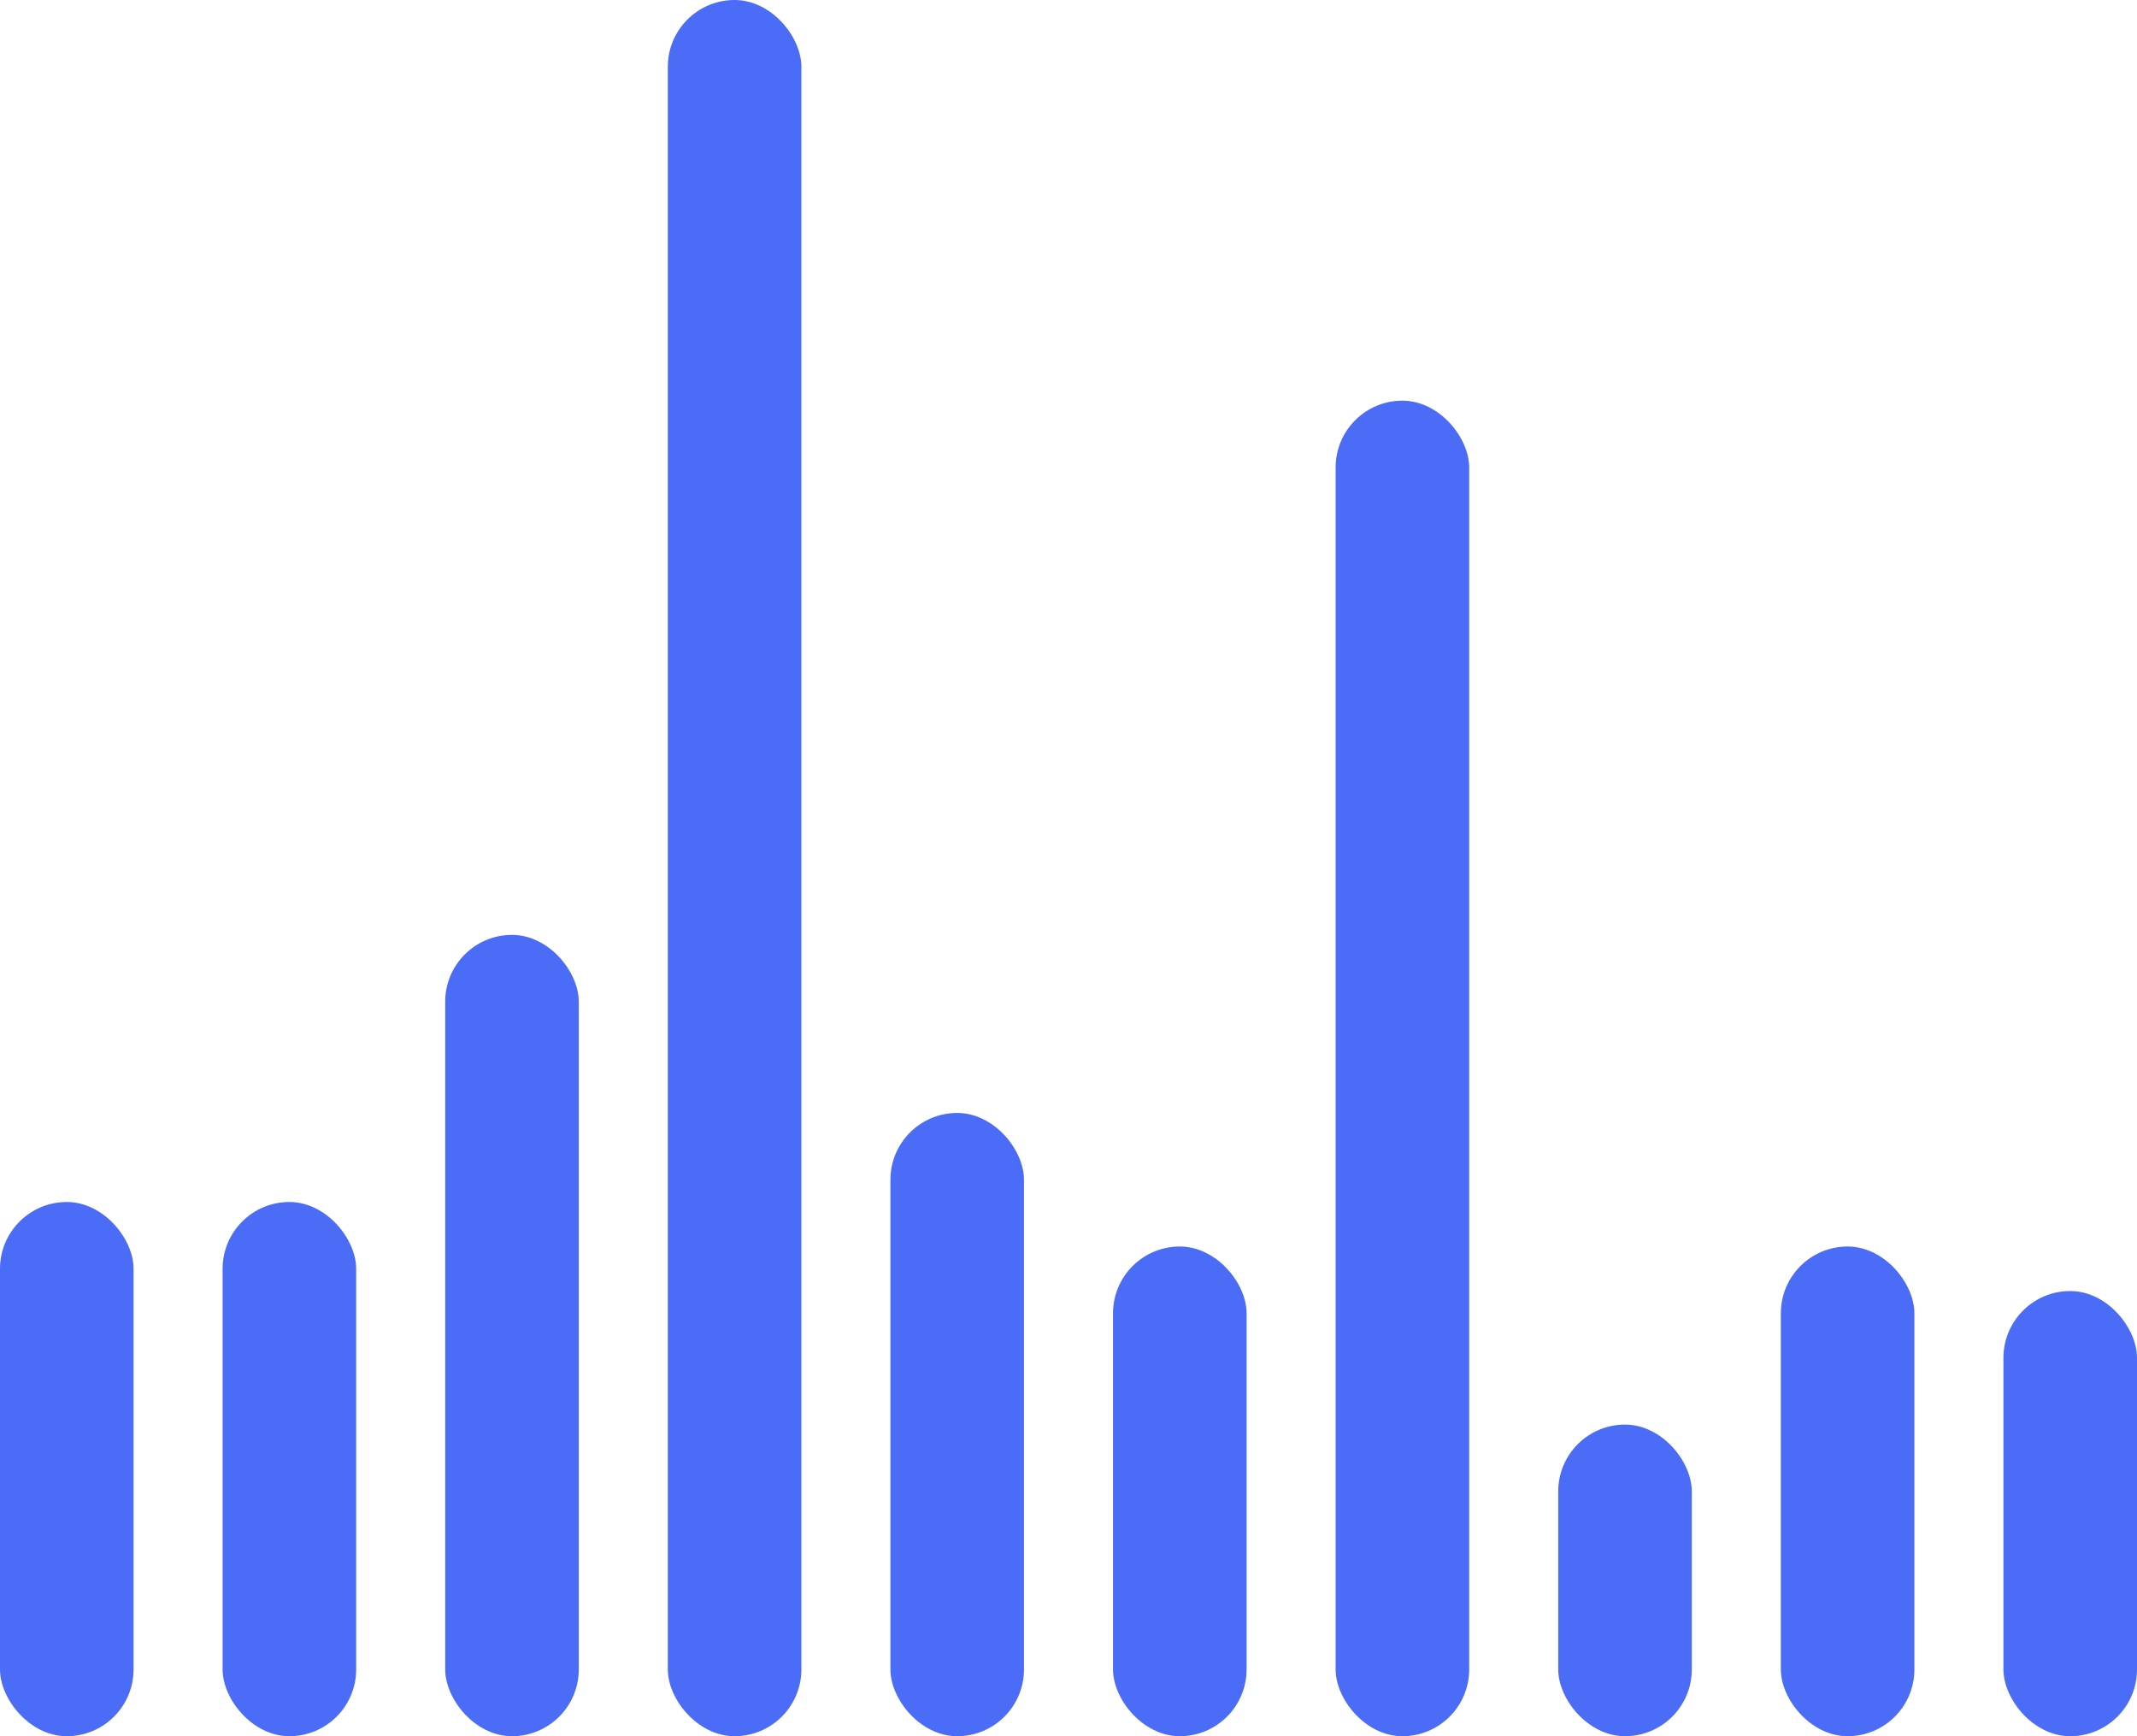 <svg xmlns="http://www.w3.org/2000/svg" width="48" height="39" viewBox="0 0 48 39">
    <defs>
        <style>
            .cls-1{fill:#4b6cf7}
        </style>
    </defs>
    <g id="Group_8283" transform="translate(-3613 3098)">
        <rect id="Rectangle_6904" width="3" height="12" class="cls-1" rx="1.5" transform="translate(3613 -3071)"/>
        <rect id="Rectangle_6905" width="3" height="12" class="cls-1" rx="1.5" transform="translate(3618 -3071)"/>
        <rect id="Rectangle_6906" width="3" height="18" class="cls-1" rx="1.5" transform="translate(3623 -3077)"/>
        <rect id="Rectangle_6907" width="3" height="39" class="cls-1" rx="1.5" transform="translate(3628 -3098)"/>
        <rect id="Rectangle_6908" width="3" height="14" class="cls-1" rx="1.5" transform="translate(3633 -3073)"/>
        <rect id="Rectangle_6909" width="3" height="11" class="cls-1" rx="1.5" transform="translate(3638 -3070)"/>
        <rect id="Rectangle_6910" width="3" height="30" class="cls-1" rx="1.5" transform="translate(3643 -3089)"/>
        <rect id="Rectangle_6911" width="3" height="7" class="cls-1" rx="1.5" transform="translate(3648 -3066)"/>
        <rect id="Rectangle_6912" width="3" height="11" class="cls-1" rx="1.5" transform="translate(3653 -3070)"/>
        <rect id="Rectangle_6913" width="3" height="10" class="cls-1" rx="1.5" transform="translate(3658 -3069)"/>
    </g>
</svg>

